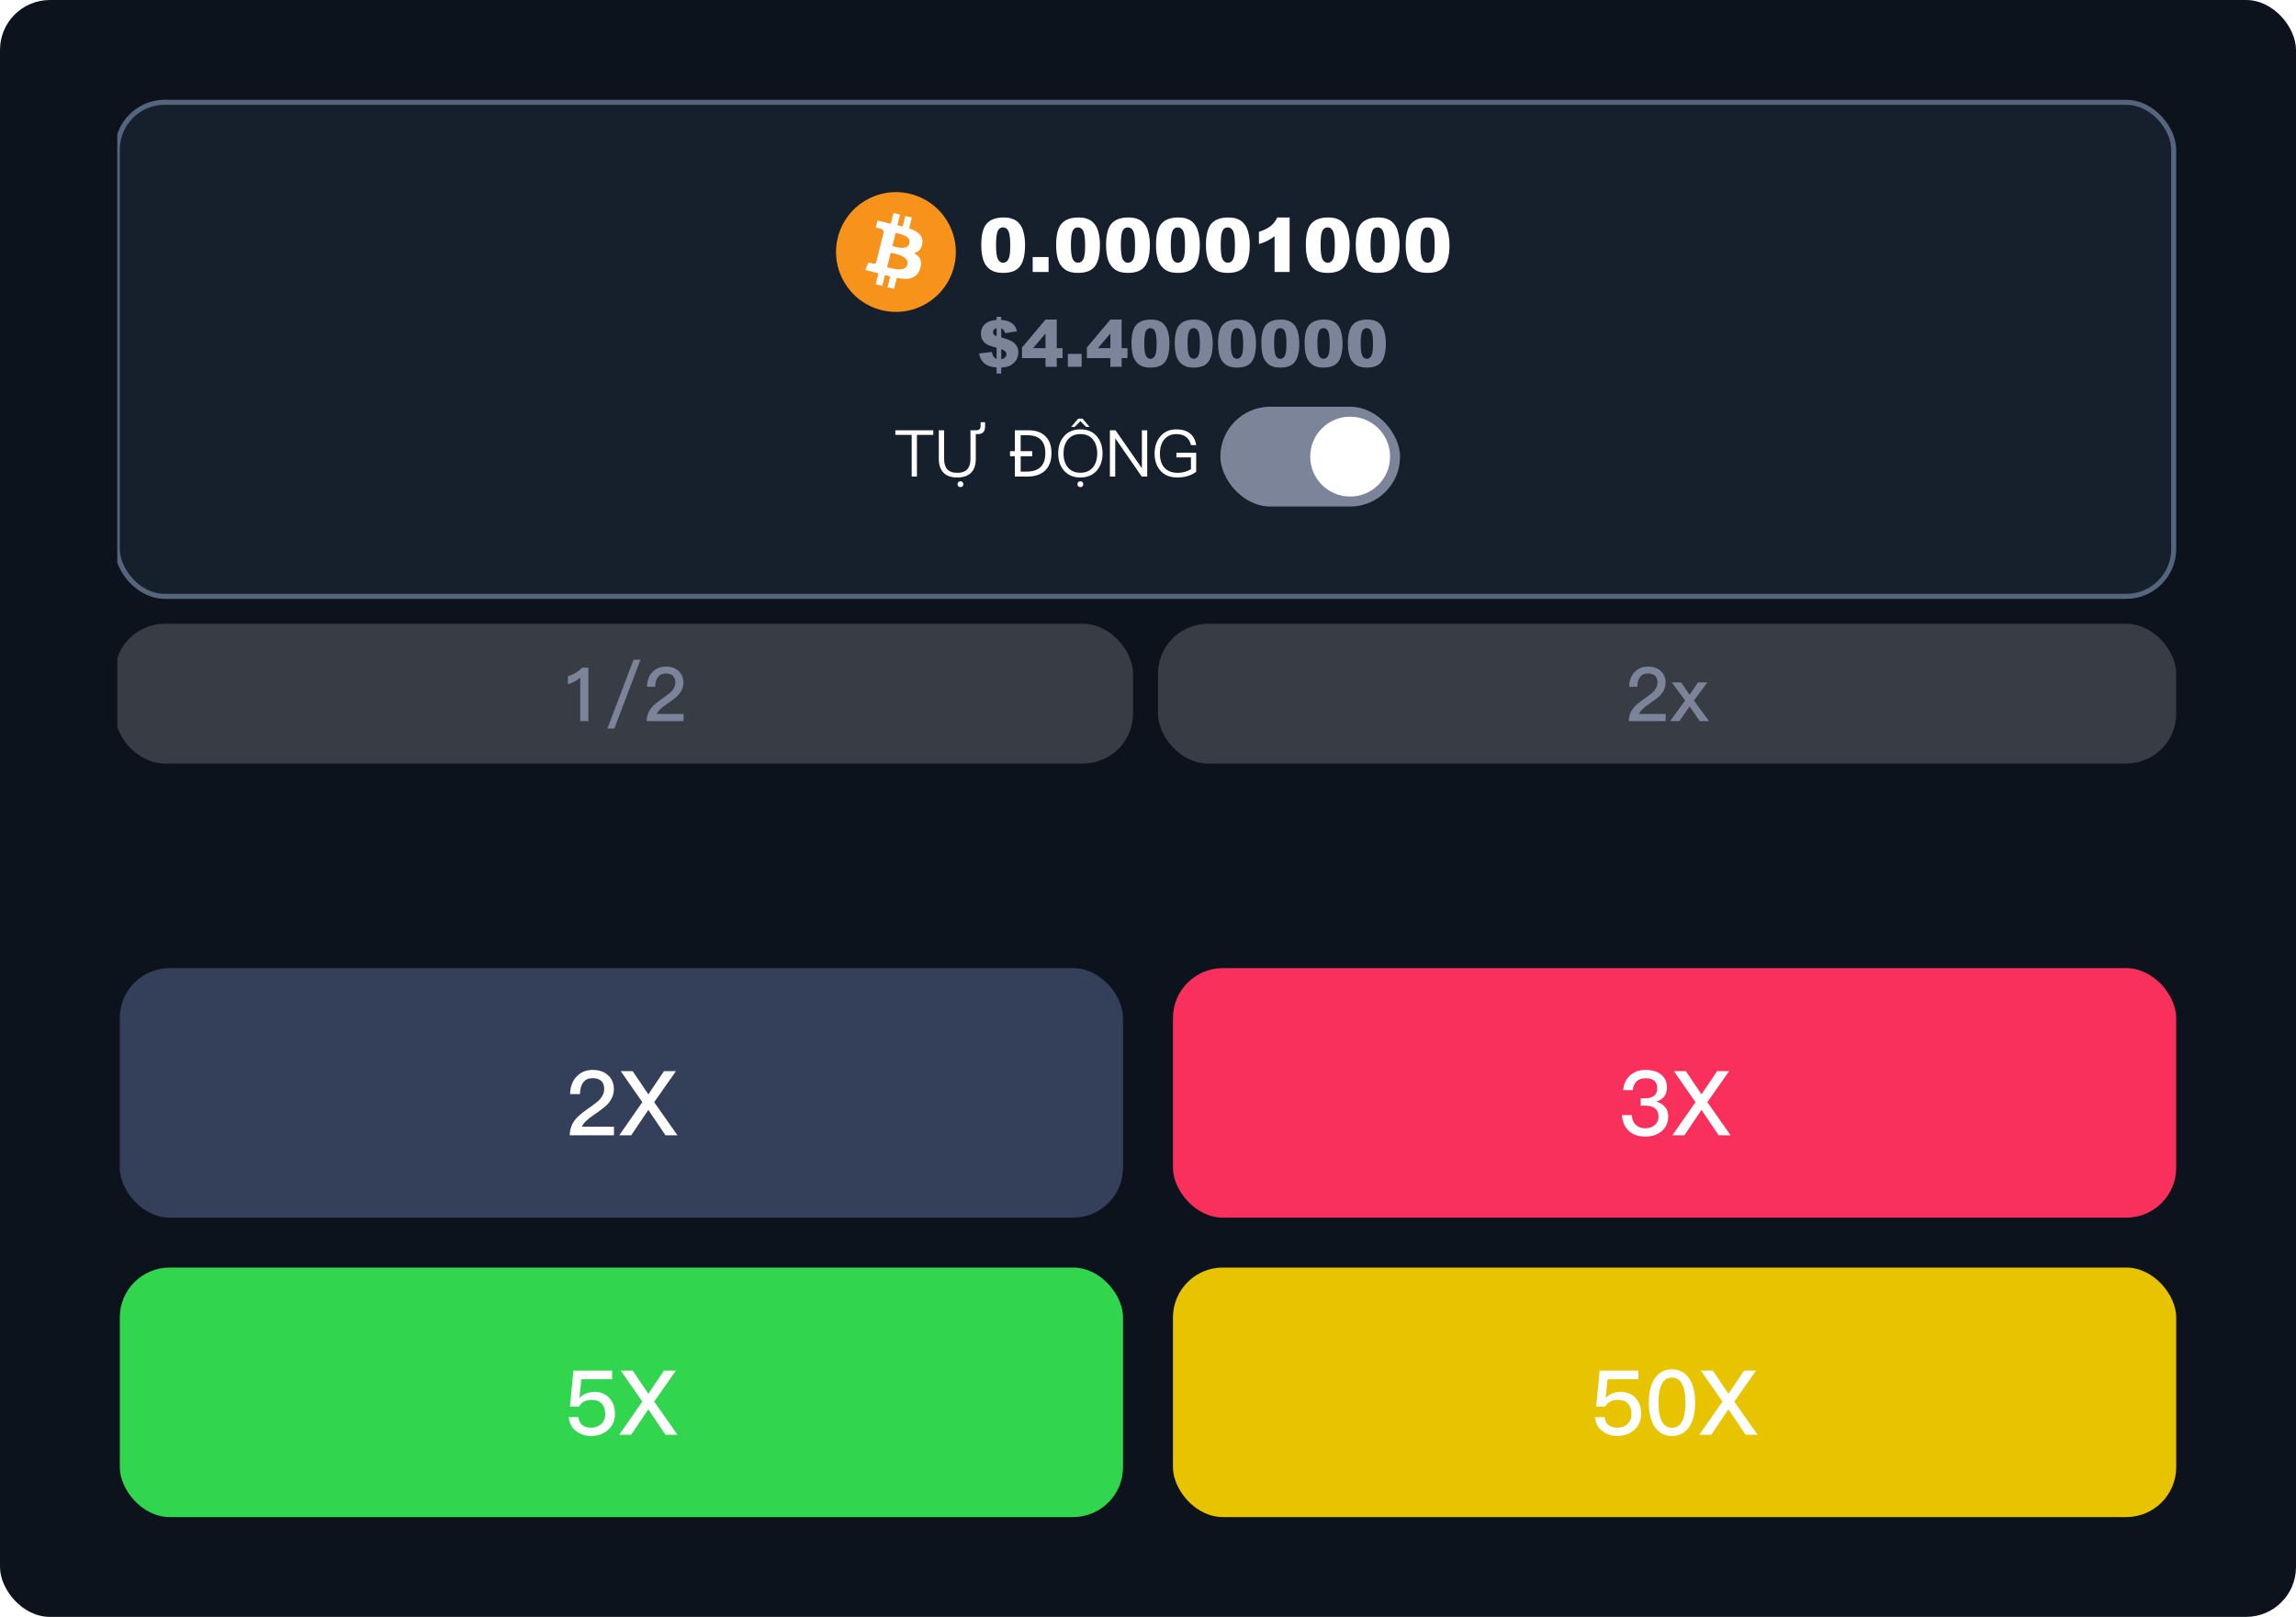 <svg width="460" height="324" viewBox="0 0 460 324" fill="none" xmlns="http://www.w3.org/2000/svg">
<rect width="460" height="324" rx="10" fill="#0D131C"/>
<g clip-path="url(#clip0_2870_22239)">
<rect x="23.5" y="20.5" width="412" height="99" rx="9.5" fill="#161F2C"/>
<g clip-path="url(#clip1_2870_22239)">
<g clip-path="url(#clip2_2870_22239)">
<path d="M191.138 53.403C189.536 59.831 183.024 63.744 176.595 62.141C170.168 60.538 166.256 54.026 167.859 47.598C169.461 41.169 175.973 37.256 182.4 38.859C188.829 40.462 192.741 46.974 191.138 53.403L191.138 53.403H191.138Z" fill="#F7931A"/>
<path d="M184.791 48.789C185.03 47.192 183.814 46.334 182.152 45.761L182.691 43.598L181.374 43.27L180.849 45.376C180.503 45.29 180.147 45.209 179.794 45.128L180.323 43.008L179.007 42.68L178.467 44.842C178.181 44.777 177.899 44.712 177.626 44.645L177.628 44.638L175.812 44.184L175.462 45.591C175.462 45.591 176.439 45.815 176.418 45.828C176.951 45.962 177.048 46.315 177.032 46.594L176.417 49.059C176.454 49.068 176.502 49.081 176.554 49.103C176.51 49.092 176.464 49.08 176.415 49.068L175.554 52.52C175.489 52.682 175.323 52.926 174.951 52.833C174.964 52.852 173.994 52.594 173.994 52.594L173.34 54.102L175.053 54.529C175.372 54.609 175.685 54.693 175.992 54.771L175.447 56.959L176.763 57.287L177.302 55.123C177.662 55.22 178.01 55.31 178.352 55.395L177.814 57.549L179.131 57.877L179.676 55.694C181.921 56.119 183.609 55.947 184.32 53.916C184.893 52.281 184.292 51.338 183.11 50.723C183.971 50.524 184.619 49.959 184.792 48.789L184.791 48.789L184.791 48.789ZM181.782 53.008C181.376 54.643 178.622 53.759 177.73 53.538L178.453 50.639C179.345 50.862 182.208 51.303 181.783 53.008H181.782ZM182.19 48.766C181.818 50.253 179.527 49.497 178.784 49.312L179.439 46.683C180.183 46.868 182.576 47.214 182.19 48.766H182.19Z" fill="white"/>
</g>
<path d="M196.596 49.087C196.596 47.046 196.962 45.618 197.694 44.803C198.432 43.987 199.552 43.58 201.056 43.58C201.779 43.58 202.372 43.67 202.836 43.851C203.3 44.026 203.678 44.258 203.971 44.546C204.264 44.83 204.494 45.13 204.66 45.447C204.831 45.76 204.967 46.126 205.07 46.546C205.27 47.347 205.37 48.182 205.37 49.051C205.37 50.999 205.041 52.425 204.381 53.328C203.722 54.231 202.587 54.683 200.976 54.683C200.072 54.683 199.342 54.539 198.786 54.251C198.229 53.963 197.772 53.541 197.416 52.984C197.157 52.588 196.955 52.049 196.808 51.365C196.667 50.677 196.596 49.917 196.596 49.087ZM199.555 49.095C199.555 50.462 199.674 51.397 199.914 51.9C200.158 52.398 200.509 52.647 200.968 52.647C201.271 52.647 201.532 52.542 201.752 52.332C201.977 52.117 202.14 51.78 202.243 51.321C202.35 50.862 202.404 50.147 202.404 49.175C202.404 47.749 202.282 46.792 202.038 46.304C201.798 45.811 201.437 45.565 200.954 45.565C200.46 45.565 200.104 45.816 199.884 46.319C199.665 46.817 199.555 47.742 199.555 49.095ZM206.894 51.512H210.08V54.5H206.894V51.512ZM211.596 49.087C211.596 47.046 211.962 45.618 212.694 44.803C213.432 43.987 214.552 43.58 216.056 43.58C216.779 43.58 217.372 43.67 217.836 43.851C218.3 44.026 218.678 44.258 218.971 44.546C219.264 44.83 219.494 45.13 219.66 45.447C219.831 45.76 219.967 46.126 220.07 46.546C220.27 47.347 220.37 48.182 220.37 49.051C220.37 50.999 220.041 52.425 219.381 53.328C218.722 54.231 217.587 54.683 215.976 54.683C215.072 54.683 214.342 54.539 213.786 54.251C213.229 53.963 212.772 53.541 212.416 52.984C212.157 52.588 211.955 52.049 211.808 51.365C211.667 50.677 211.596 49.917 211.596 49.087ZM214.555 49.095C214.555 50.462 214.674 51.397 214.914 51.9C215.158 52.398 215.509 52.647 215.968 52.647C216.271 52.647 216.532 52.542 216.752 52.332C216.977 52.117 217.14 51.78 217.243 51.321C217.35 50.862 217.404 50.147 217.404 49.175C217.404 47.749 217.282 46.792 217.038 46.304C216.798 45.811 216.437 45.565 215.954 45.565C215.46 45.565 215.104 45.816 214.884 46.319C214.665 46.817 214.555 47.742 214.555 49.095ZM221.601 49.087C221.601 47.046 221.967 45.618 222.699 44.803C223.437 43.987 224.557 43.58 226.061 43.58C226.784 43.58 227.377 43.67 227.841 43.851C228.305 44.026 228.683 44.258 228.976 44.546C229.269 44.83 229.499 45.13 229.665 45.447C229.835 45.76 229.972 46.126 230.075 46.546C230.275 47.347 230.375 48.182 230.375 49.051C230.375 50.999 230.045 52.425 229.386 53.328C228.727 54.231 227.592 54.683 225.98 54.683C225.077 54.683 224.347 54.539 223.791 54.251C223.234 53.963 222.777 53.541 222.421 52.984C222.162 52.588 221.959 52.049 221.813 51.365C221.671 50.677 221.601 49.917 221.601 49.087ZM224.56 49.095C224.56 50.462 224.679 51.397 224.918 51.9C225.163 52.398 225.514 52.647 225.973 52.647C226.276 52.647 226.537 52.542 226.757 52.332C226.981 52.117 227.145 51.78 227.248 51.321C227.355 50.862 227.409 50.147 227.409 49.175C227.409 47.749 227.287 46.792 227.042 46.304C226.803 45.811 226.442 45.565 225.958 45.565C225.465 45.565 225.109 45.816 224.889 46.319C224.669 46.817 224.56 47.742 224.56 49.095ZM231.605 49.087C231.605 47.046 231.972 45.618 232.704 44.803C233.441 43.987 234.562 43.58 236.066 43.58C236.789 43.58 237.382 43.67 237.846 43.851C238.31 44.026 238.688 44.258 238.981 44.546C239.274 44.83 239.503 45.13 239.669 45.447C239.84 45.76 239.977 46.126 240.08 46.546C240.28 47.347 240.38 48.182 240.38 49.051C240.38 50.999 240.05 52.425 239.391 53.328C238.732 54.231 237.597 54.683 235.985 54.683C235.082 54.683 234.352 54.539 233.795 54.251C233.239 53.963 232.782 53.541 232.426 52.984C232.167 52.588 231.964 52.049 231.818 51.365C231.676 50.677 231.605 49.917 231.605 49.087ZM234.564 49.095C234.564 50.462 234.684 51.397 234.923 51.9C235.167 52.398 235.519 52.647 235.978 52.647C236.281 52.647 236.542 52.542 236.762 52.332C236.986 52.117 237.15 51.78 237.252 51.321C237.36 50.862 237.414 50.147 237.414 49.175C237.414 47.749 237.292 46.792 237.047 46.304C236.808 45.811 236.447 45.565 235.963 45.565C235.47 45.565 235.114 45.816 234.894 46.319C234.674 46.817 234.564 47.742 234.564 49.095ZM241.61 49.087C241.61 47.046 241.977 45.618 242.709 44.803C243.446 43.987 244.567 43.58 246.071 43.58C246.793 43.58 247.387 43.67 247.851 43.851C248.314 44.026 248.693 44.258 248.986 44.546C249.279 44.83 249.508 45.13 249.674 45.447C249.845 45.76 249.982 46.126 250.084 46.546C250.285 47.347 250.385 48.182 250.385 49.051C250.385 50.999 250.055 52.425 249.396 53.328C248.737 54.231 247.602 54.683 245.99 54.683C245.087 54.683 244.357 54.539 243.8 54.251C243.244 53.963 242.787 53.541 242.431 52.984C242.172 52.588 241.969 52.049 241.823 51.365C241.681 50.677 241.61 49.917 241.61 49.087ZM244.569 49.095C244.569 50.462 244.689 51.397 244.928 51.9C245.172 52.398 245.524 52.647 245.983 52.647C246.286 52.647 246.547 52.542 246.767 52.332C246.991 52.117 247.155 51.78 247.257 51.321C247.365 50.862 247.418 50.147 247.418 49.175C247.418 47.749 247.296 46.792 247.052 46.304C246.813 45.811 246.452 45.565 245.968 45.565C245.475 45.565 245.119 45.816 244.899 46.319C244.679 46.817 244.569 47.742 244.569 49.095ZM258.375 43.58V54.5H255.358V47.344C254.87 47.715 254.396 48.016 253.937 48.245C253.483 48.475 252.912 48.694 252.223 48.904V46.458C253.239 46.131 254.027 45.738 254.589 45.279C255.15 44.82 255.59 44.253 255.907 43.58H258.375ZM261.62 49.087C261.62 47.046 261.986 45.618 262.719 44.803C263.456 43.987 264.577 43.58 266.081 43.58C266.803 43.58 267.396 43.67 267.86 43.851C268.324 44.026 268.703 44.258 268.996 44.546C269.289 44.83 269.518 45.13 269.684 45.447C269.855 45.76 269.992 46.126 270.094 46.546C270.294 47.347 270.395 48.182 270.395 49.051C270.395 50.999 270.065 52.425 269.406 53.328C268.747 54.231 267.611 54.683 266 54.683C265.097 54.683 264.367 54.539 263.81 54.251C263.253 53.963 262.797 53.541 262.44 52.984C262.182 52.588 261.979 52.049 261.833 51.365C261.691 50.677 261.62 49.917 261.62 49.087ZM264.579 49.095C264.579 50.462 264.699 51.397 264.938 51.9C265.182 52.398 265.534 52.647 265.993 52.647C266.295 52.647 266.557 52.542 266.776 52.332C267.001 52.117 267.165 51.78 267.267 51.321C267.375 50.862 267.428 50.147 267.428 49.175C267.428 47.749 267.306 46.792 267.062 46.304C266.823 45.811 266.461 45.565 265.978 45.565C265.485 45.565 265.128 45.816 264.909 46.319C264.689 46.817 264.579 47.742 264.579 49.095ZM271.625 49.087C271.625 47.046 271.991 45.618 272.724 44.803C273.461 43.987 274.582 43.58 276.085 43.58C276.808 43.58 277.401 43.67 277.865 43.851C278.329 44.026 278.708 44.258 279 44.546C279.293 44.83 279.523 45.13 279.689 45.447C279.86 45.76 279.997 46.126 280.099 46.546C280.299 47.347 280.399 48.182 280.399 49.051C280.399 50.999 280.07 52.425 279.411 53.328C278.751 54.231 277.616 54.683 276.005 54.683C275.102 54.683 274.372 54.539 273.815 54.251C273.258 53.963 272.802 53.541 272.445 52.984C272.187 52.588 271.984 52.049 271.837 51.365C271.696 50.677 271.625 49.917 271.625 49.087ZM274.584 49.095C274.584 50.462 274.704 51.397 274.943 51.9C275.187 52.398 275.539 52.647 275.998 52.647C276.3 52.647 276.562 52.542 276.781 52.332C277.006 52.117 277.169 51.78 277.272 51.321C277.379 50.862 277.433 50.147 277.433 49.175C277.433 47.749 277.311 46.792 277.067 46.304C276.828 45.811 276.466 45.565 275.983 45.565C275.49 45.565 275.133 45.816 274.914 46.319C274.694 46.817 274.584 47.742 274.584 49.095ZM281.63 49.087C281.63 47.046 281.996 45.618 282.729 44.803C283.466 43.987 284.586 43.58 286.09 43.58C286.813 43.58 287.406 43.67 287.87 43.851C288.334 44.026 288.712 44.258 289.005 44.546C289.298 44.83 289.528 45.13 289.694 45.447C289.865 45.76 290.001 46.126 290.104 46.546C290.304 47.347 290.404 48.182 290.404 49.051C290.404 50.999 290.075 52.425 289.416 53.328C288.756 54.231 287.621 54.683 286.01 54.683C285.106 54.683 284.376 54.539 283.82 54.251C283.263 53.963 282.807 53.541 282.45 52.984C282.191 52.588 281.989 52.049 281.842 51.365C281.701 50.677 281.63 49.917 281.63 49.087ZM284.589 49.095C284.589 50.462 284.708 51.397 284.948 51.9C285.192 52.398 285.543 52.647 286.002 52.647C286.305 52.647 286.566 52.542 286.786 52.332C287.011 52.117 287.174 51.78 287.277 51.321C287.384 50.862 287.438 50.147 287.438 49.175C287.438 47.749 287.316 46.792 287.072 46.304C286.833 45.811 286.471 45.565 285.988 45.565C285.495 45.565 285.138 45.816 284.918 46.319C284.699 46.817 284.589 47.742 284.589 49.095Z" fill="white"/>
<path d="M203.751 66.384L201.39 66.759C201.271 66.458 201.163 66.251 201.066 66.137C200.973 66.018 200.816 65.9 200.596 65.781V67.616C201.883 67.959 202.742 68.32 203.173 68.701C203.745 69.213 204.03 69.863 204.03 70.65C204.03 71.111 203.927 71.534 203.719 71.919C203.516 72.305 203.254 72.626 202.932 72.884C202.615 73.142 202.276 73.331 201.917 73.449C201.557 73.564 201.117 73.631 200.596 73.652V74.852H199.669V73.652C199.047 73.597 198.542 73.498 198.152 73.354C197.767 73.206 197.433 73.003 197.149 72.745C196.87 72.487 196.654 72.209 196.502 71.913C196.35 71.613 196.235 71.251 196.159 70.828L198.724 70.529C198.8 70.948 198.901 71.251 199.028 71.437C199.16 71.623 199.373 71.788 199.669 71.932V69.691C198.815 69.454 198.207 69.249 197.848 69.076C197.492 68.902 197.183 68.625 196.921 68.244C196.659 67.859 196.527 67.391 196.527 66.841C196.527 66.088 196.79 65.46 197.314 64.956C197.843 64.448 198.628 64.167 199.669 64.112V63.483H200.596V64.112C201.544 64.171 202.268 64.395 202.767 64.785C203.271 65.174 203.599 65.707 203.751 66.384ZM199.669 65.749C199.399 65.838 199.21 65.948 199.104 66.08C198.999 66.211 198.946 66.365 198.946 66.543C198.946 66.729 198.999 66.892 199.104 67.032C199.215 67.167 199.403 67.281 199.669 67.374V65.749ZM200.596 71.996C200.956 71.915 201.218 71.784 201.383 71.602C201.553 71.416 201.637 71.209 201.637 70.98C201.637 70.781 201.565 70.599 201.421 70.434C201.282 70.265 201.007 70.108 200.596 69.964V71.996ZM209.464 71.761H204.754V69.634L209.464 64.036H211.717V69.755H212.885V71.761H211.717V73.5H209.464V71.761ZM209.464 69.755V66.829L206.976 69.755H209.464ZM213.945 70.91H216.707V73.5H213.945V70.91ZM222.464 71.761H217.754V69.634L222.464 64.036H224.717V69.755H225.885V71.761H224.717V73.5H222.464V71.761ZM222.464 69.755V66.829L219.976 69.755H222.464ZM226.691 68.809C226.691 67.04 227.009 65.802 227.644 65.096C228.283 64.389 229.254 64.036 230.557 64.036C231.183 64.036 231.698 64.114 232.1 64.27C232.502 64.423 232.83 64.624 233.083 64.874C233.337 65.119 233.536 65.379 233.68 65.654C233.828 65.925 233.947 66.243 234.036 66.606C234.209 67.3 234.296 68.024 234.296 68.777C234.296 70.466 234.01 71.701 233.439 72.484C232.868 73.267 231.884 73.659 230.487 73.659C229.704 73.659 229.072 73.534 228.589 73.284C228.107 73.034 227.711 72.668 227.402 72.186C227.178 71.843 227.002 71.376 226.875 70.783C226.753 70.186 226.691 69.528 226.691 68.809ZM229.256 68.815C229.256 70 229.36 70.811 229.567 71.247C229.778 71.678 230.083 71.894 230.481 71.894C230.743 71.894 230.97 71.803 231.16 71.621C231.355 71.435 231.497 71.143 231.585 70.745C231.679 70.347 231.725 69.727 231.725 68.885C231.725 67.65 231.619 66.82 231.408 66.397C231.2 65.97 230.887 65.756 230.468 65.756C230.041 65.756 229.732 65.974 229.542 66.41C229.351 66.841 229.256 67.643 229.256 68.815ZM235.362 68.809C235.362 67.04 235.68 65.802 236.314 65.096C236.953 64.389 237.925 64.036 239.228 64.036C239.854 64.036 240.368 64.114 240.771 64.27C241.173 64.423 241.5 64.624 241.754 64.874C242.008 65.119 242.207 65.379 242.351 65.654C242.499 65.925 242.618 66.243 242.707 66.606C242.88 67.3 242.967 68.024 242.967 68.777C242.967 70.466 242.681 71.701 242.11 72.484C241.539 73.267 240.555 73.659 239.158 73.659C238.375 73.659 237.743 73.534 237.26 73.284C236.778 73.034 236.382 72.668 236.073 72.186C235.849 71.843 235.673 71.376 235.546 70.783C235.424 70.186 235.362 69.528 235.362 68.809ZM237.927 68.815C237.927 70 238.03 70.811 238.238 71.247C238.449 71.678 238.754 71.894 239.152 71.894C239.414 71.894 239.641 71.803 239.831 71.621C240.026 71.435 240.167 71.143 240.256 70.745C240.349 70.347 240.396 69.727 240.396 68.885C240.396 67.65 240.29 66.82 240.079 66.397C239.871 65.97 239.558 65.756 239.139 65.756C238.712 65.756 238.403 65.974 238.212 66.41C238.022 66.841 237.927 67.643 237.927 68.815ZM244.033 68.809C244.033 67.04 244.351 65.802 244.985 65.096C245.624 64.389 246.596 64.036 247.899 64.036C248.525 64.036 249.039 64.114 249.441 64.27C249.843 64.423 250.171 64.624 250.425 64.874C250.679 65.119 250.878 65.379 251.022 65.654C251.17 65.925 251.289 66.243 251.377 66.606C251.551 67.3 251.638 68.024 251.638 68.777C251.638 70.466 251.352 71.701 250.781 72.484C250.209 73.267 249.226 73.659 247.829 73.659C247.046 73.659 246.414 73.534 245.931 73.284C245.449 73.034 245.053 72.668 244.744 72.186C244.52 71.843 244.344 71.376 244.217 70.783C244.095 70.186 244.033 69.528 244.033 68.809ZM246.598 68.815C246.598 70 246.701 70.811 246.909 71.247C247.12 71.678 247.425 71.894 247.823 71.894C248.085 71.894 248.312 71.803 248.502 71.621C248.697 71.435 248.838 71.143 248.927 70.745C249.02 70.347 249.067 69.727 249.067 68.885C249.067 67.65 248.961 66.82 248.75 66.397C248.542 65.97 248.229 65.756 247.81 65.756C247.383 65.756 247.074 65.974 246.883 66.41C246.693 66.841 246.598 67.643 246.598 68.815ZM252.704 68.809C252.704 67.04 253.021 65.802 253.656 65.096C254.295 64.389 255.266 64.036 256.57 64.036C257.196 64.036 257.71 64.114 258.112 64.27C258.514 64.423 258.842 64.624 259.096 64.874C259.35 65.119 259.549 65.379 259.693 65.654C259.841 65.925 259.959 66.243 260.048 66.606C260.222 67.3 260.309 68.024 260.309 68.777C260.309 70.466 260.023 71.701 259.452 72.484C258.88 73.267 257.896 73.659 256.5 73.659C255.717 73.659 255.084 73.534 254.602 73.284C254.12 73.034 253.724 72.668 253.415 72.186C253.191 71.843 253.015 71.376 252.888 70.783C252.765 70.186 252.704 69.528 252.704 68.809ZM255.269 68.815C255.269 70 255.372 70.811 255.58 71.247C255.791 71.678 256.096 71.894 256.494 71.894C256.756 71.894 256.982 71.803 257.173 71.621C257.368 71.435 257.509 71.143 257.598 70.745C257.691 70.347 257.738 69.727 257.738 68.885C257.738 67.65 257.632 66.82 257.42 66.397C257.213 65.97 256.9 65.756 256.481 65.756C256.054 65.756 255.745 65.974 255.554 66.41C255.364 66.841 255.269 67.643 255.269 68.815ZM261.375 68.809C261.375 67.04 261.692 65.802 262.327 65.096C262.966 64.389 263.937 64.036 265.241 64.036C265.867 64.036 266.381 64.114 266.783 64.27C267.185 64.423 267.513 64.624 267.767 64.874C268.021 65.119 268.22 65.379 268.364 65.654C268.512 65.925 268.63 66.243 268.719 66.606C268.893 67.3 268.979 68.024 268.979 68.777C268.979 70.466 268.694 71.701 268.123 72.484C267.551 73.267 266.567 73.659 265.171 73.659C264.388 73.659 263.755 73.534 263.273 73.284C262.791 73.034 262.395 72.668 262.086 72.186C261.862 71.843 261.686 71.376 261.559 70.783C261.436 70.186 261.375 69.528 261.375 68.809ZM263.939 68.815C263.939 70 264.043 70.811 264.25 71.247C264.462 71.678 264.767 71.894 265.165 71.894C265.427 71.894 265.653 71.803 265.844 71.621C266.038 71.435 266.18 71.143 266.269 70.745C266.362 70.347 266.409 69.727 266.409 68.885C266.409 67.65 266.303 66.82 266.091 66.397C265.884 65.97 265.571 65.756 265.152 65.756C264.724 65.756 264.416 65.974 264.225 66.41C264.035 66.841 263.939 67.643 263.939 68.815ZM270.046 68.809C270.046 67.04 270.363 65.802 270.998 65.096C271.637 64.389 272.608 64.036 273.912 64.036C274.538 64.036 275.052 64.114 275.454 64.27C275.856 64.423 276.184 64.624 276.438 64.874C276.692 65.119 276.891 65.379 277.035 65.654C277.183 65.925 277.301 66.243 277.39 66.606C277.564 67.3 277.65 68.024 277.65 68.777C277.65 70.466 277.365 71.701 276.793 72.484C276.222 73.267 275.238 73.659 273.842 73.659C273.059 73.659 272.426 73.534 271.944 73.284C271.461 73.034 271.066 72.668 270.757 72.186C270.533 71.843 270.357 71.376 270.23 70.783C270.107 70.186 270.046 69.528 270.046 68.809ZM272.61 68.815C272.61 70 272.714 70.811 272.921 71.247C273.133 71.678 273.438 71.894 273.835 71.894C274.098 71.894 274.324 71.803 274.515 71.621C274.709 71.435 274.851 71.143 274.94 70.745C275.033 70.347 275.08 69.727 275.08 68.885C275.08 67.65 274.974 66.82 274.762 66.397C274.555 65.97 274.242 65.756 273.823 65.756C273.395 65.756 273.086 65.974 272.896 66.41C272.706 66.841 272.61 67.643 272.61 68.815Z" fill="#7C8499"/>
</g>
<path d="M179.377 86.218V87.141H182.653V95.5H183.706V87.141H186.982V86.218H179.377ZM196.461 84.606V85.386C196.461 85.932 196.175 86.218 195.616 86.218H194.433V91.951C194.433 92.861 194.225 93.55 193.822 94.018C193.38 94.499 192.704 94.746 191.794 94.746C190.871 94.746 190.195 94.499 189.766 94.018C189.35 93.55 189.155 92.861 189.155 91.951V86.218H188.089V91.938C188.089 93.147 188.401 94.07 189.025 94.72C189.649 95.357 190.572 95.682 191.794 95.682C193.016 95.682 193.939 95.357 194.576 94.707C195.187 94.07 195.499 93.147 195.499 91.938V86.985H195.928C196.877 86.985 197.358 86.478 197.358 85.464V84.606H196.461ZM192.423 96.436C192.241 96.436 192.111 96.488 192.007 96.605C191.89 96.709 191.838 96.852 191.838 97.034C191.838 97.19 191.89 97.333 192.007 97.45C192.111 97.554 192.241 97.606 192.423 97.606C192.592 97.606 192.735 97.554 192.852 97.45C192.956 97.333 193.008 97.19 193.008 97.034C193.008 96.852 192.956 96.709 192.852 96.605C192.735 96.488 192.592 96.436 192.423 96.436ZM206.091 86.218C207.018 86.218 207.824 86.391 208.509 86.738C209.193 87.085 209.722 87.596 210.095 88.272C210.476 88.939 210.667 89.771 210.667 90.768C210.667 91.808 210.472 92.679 210.082 93.381C209.7 94.083 209.146 94.612 208.418 94.967C207.698 95.322 206.827 95.5 205.805 95.5H203.322V91.418H202.36V90.404H203.322V86.218H206.091ZM205.922 87.219H204.492V90.404H206.806V91.418H204.492V94.499H205.662C206.927 94.499 207.872 94.191 208.496 93.576C209.12 92.952 209.432 92.029 209.432 90.807C209.432 89.984 209.293 89.308 209.016 88.779C208.738 88.25 208.34 87.86 207.82 87.609C207.3 87.349 206.667 87.219 205.922 87.219ZM216.016 83.891L214.612 85.542H215.314L216.458 84.385L217.589 85.542H218.291L216.887 83.891H216.016ZM216.458 86.036C215.054 86.036 213.962 86.504 213.156 87.44C212.389 88.324 212.012 89.468 212.012 90.872C212.012 92.263 212.389 93.407 213.156 94.291C213.962 95.214 215.054 95.682 216.445 95.682C217.836 95.682 218.941 95.214 219.747 94.291C220.501 93.407 220.891 92.276 220.891 90.872C220.891 89.455 220.501 88.311 219.747 87.427C218.941 86.491 217.836 86.036 216.458 86.036ZM216.458 86.985C217.524 86.985 218.356 87.336 218.954 88.051C219.526 88.753 219.825 89.689 219.825 90.872C219.825 92.042 219.526 92.965 218.954 93.667C218.356 94.369 217.511 94.733 216.445 94.733C215.379 94.733 214.534 94.369 213.936 93.641C213.364 92.939 213.078 92.016 213.078 90.872C213.078 89.715 213.364 88.792 213.936 88.09C214.547 87.349 215.392 86.985 216.458 86.985ZM216.442 96.436C216.26 96.436 216.13 96.488 216.026 96.605C215.909 96.709 215.857 96.852 215.857 97.034C215.857 97.19 215.909 97.333 216.026 97.45C216.13 97.554 216.26 97.606 216.442 97.606C216.611 97.606 216.754 97.554 216.871 97.45C216.975 97.333 217.027 97.19 217.027 97.034C217.027 96.852 216.975 96.709 216.871 96.605C216.754 96.488 216.611 96.436 216.442 96.436ZM222.368 86.218V95.5H223.434V87.869H223.473L228.751 95.5H229.843V86.218H228.777V93.771H228.738L223.486 86.218H222.368ZM235.676 86.036C234.311 86.036 233.232 86.517 232.439 87.492C231.685 88.389 231.321 89.52 231.321 90.898C231.321 92.276 231.698 93.407 232.452 94.278C233.258 95.214 234.402 95.682 235.871 95.682C236.638 95.682 237.353 95.578 238.029 95.37C238.666 95.162 239.212 94.889 239.654 94.525V90.729H235.689V91.652H238.601V94.018C238.276 94.226 237.886 94.408 237.431 94.538C236.963 94.668 236.482 94.746 235.975 94.746C234.766 94.746 233.856 94.382 233.245 93.667C232.673 92.991 232.387 92.068 232.387 90.898C232.387 89.702 232.673 88.753 233.271 88.051C233.869 87.336 234.662 86.985 235.676 86.985C236.495 86.985 237.158 87.18 237.665 87.583C238.146 87.96 238.458 88.493 238.601 89.195H239.667C239.498 88.181 239.095 87.414 238.445 86.881C237.756 86.309 236.833 86.036 235.676 86.036Z" fill="white"/>
<rect x="244.5" y="81.5" width="36" height="20" rx="10" fill="#7C8499"/>
<circle cx="270.5" cy="91.5" r="8" fill="white"/>
<rect x="23.5" y="20.5" width="412" height="99" rx="9.5" stroke="#55657E"/>
<rect x="23" y="125" width="204" height="28" rx="10" fill="#383C45"/>
<path d="M117.881 133.79V144.5H116.246V135.755C115.586 136.375 114.766 136.825 113.786 137.105V135.485C114.266 135.365 114.776 135.155 115.316 134.855C115.856 134.515 116.296 134.16 116.636 133.79H117.881ZM128.315 132.2L123.08 146H121.685L126.935 132.2H128.315ZM133.415 133.58C134.455 133.58 135.3 133.875 135.95 134.465C136.6 135.065 136.925 135.835 136.925 136.775C136.925 137.685 136.575 138.53 135.875 139.31C135.455 139.74 134.715 140.315 133.655 141.035C132.505 141.795 131.815 142.47 131.585 143.06H136.94V144.5H129.56C129.56 143.43 129.915 142.495 130.625 141.695C130.995 141.255 131.8 140.605 133.04 139.745C133.77 139.225 134.28 138.815 134.57 138.515C135.06 137.965 135.305 137.38 135.305 136.76C135.305 136.16 135.14 135.71 134.81 135.41C134.48 135.11 133.995 134.96 133.355 134.96C132.675 134.96 132.165 135.19 131.825 135.65C131.475 136.09 131.285 136.745 131.255 137.615H129.62C129.64 136.415 129.985 135.455 130.655 134.735C131.335 133.965 132.255 133.58 133.415 133.58Z" fill="#7C8499"/>
<rect x="232" y="125" width="204" height="28" rx="10" fill="#383C45"/>
<path d="M330.191 133.58C331.231 133.58 332.076 133.875 332.726 134.465C333.376 135.065 333.701 135.835 333.701 136.775C333.701 137.685 333.351 138.53 332.651 139.31C332.231 139.74 331.491 140.315 330.431 141.035C329.281 141.795 328.591 142.47 328.361 143.06H333.716V144.5H326.336C326.336 143.43 326.691 142.495 327.401 141.695C327.771 141.255 328.576 140.605 329.816 139.745C330.546 139.225 331.056 138.815 331.346 138.515C331.836 137.965 332.081 137.38 332.081 136.76C332.081 136.16 331.916 135.71 331.586 135.41C331.256 135.11 330.771 134.96 330.131 134.96C329.451 134.96 328.941 135.19 328.601 135.65C328.251 136.09 328.061 136.745 328.031 137.615H326.396C326.416 136.415 326.761 135.455 327.431 134.735C328.111 133.965 329.031 133.58 330.191 133.58ZM336.8 136.745L338.51 139.205L340.205 136.745H342.065L339.38 140.375L342.395 144.5H340.535L338.51 141.545L336.47 144.5H334.595L337.625 140.375L334.94 136.745H336.8Z" fill="#7C8499"/>
<rect x="24" y="194" width="201" height="50" rx="10" fill="#343F5A"/>
<g filter="url(#filter0_d_2870_22239)">
<path d="M118.778 212.396C120.026 212.396 121.04 212.75 121.82 213.458C122.6 214.178 122.99 215.102 122.99 216.23C122.99 217.322 122.57 218.336 121.73 219.272C121.226 219.788 120.338 220.478 119.066 221.342C117.686 222.254 116.858 223.064 116.582 223.772H123.008V225.5H114.152C114.152 224.216 114.578 223.094 115.43 222.134C115.874 221.606 116.84 220.826 118.328 219.794C119.204 219.17 119.816 218.678 120.164 218.318C120.752 217.658 121.046 216.956 121.046 216.212C121.046 215.492 120.848 214.952 120.452 214.592C120.056 214.232 119.474 214.052 118.706 214.052C117.89 214.052 117.278 214.328 116.87 214.88C116.45 215.408 116.222 216.194 116.186 217.238H114.224C114.248 215.798 114.662 214.646 115.466 213.782C116.282 212.858 117.386 212.396 118.778 212.396ZM126.763 212.648L129.895 217.292L133.027 212.648H135.421L131.065 218.858L135.727 225.5H133.333L129.895 220.406L126.457 225.5H124.063L128.689 218.858L124.369 212.648H126.763Z" fill="white"/>
</g>
<rect x="235" y="194" width="201" height="50" rx="10" fill="#FA305C"/>
<g filter="url(#filter1_d_2870_22239)">
<path d="M329.706 212.396C331.002 212.396 332.04 212.708 332.82 213.332C333.588 213.968 333.972 214.832 333.972 215.924C333.972 217.34 333.264 218.282 331.848 218.75C332.592 218.978 333.168 219.332 333.576 219.812C334.008 220.292 334.224 220.916 334.224 221.684C334.224 222.872 333.816 223.844 333 224.6C332.124 225.368 331.002 225.752 329.634 225.752C328.326 225.752 327.27 225.416 326.466 224.744C325.566 223.988 325.062 222.89 324.954 221.45H326.934C326.97 222.326 327.252 222.992 327.78 223.448C328.248 223.88 328.86 224.096 329.616 224.096C330.432 224.096 331.098 223.856 331.614 223.376C332.058 222.932 332.28 222.398 332.28 221.774C332.28 221.018 332.046 220.46 331.578 220.1C331.146 219.74 330.504 219.56 329.652 219.56H328.716V218.084H329.634C330.414 218.084 331.008 217.91 331.416 217.562C331.824 217.214 332.028 216.716 332.028 216.068C332.028 215.432 331.842 214.94 331.47 214.592C331.086 214.244 330.504 214.07 329.724 214.07C328.944 214.07 328.338 214.268 327.906 214.664C327.462 215.072 327.204 215.666 327.132 216.446H325.206C325.314 215.174 325.788 214.178 326.628 213.458C327.408 212.75 328.434 212.396 329.706 212.396ZM337.763 212.648L340.895 217.292L344.027 212.648H346.421L342.065 218.858L346.727 225.5H344.333L340.895 220.406L337.457 225.5H335.063L339.689 218.858L335.369 212.648H337.763Z" fill="white"/>
</g>
<rect x="24" y="254" width="201" height="50" rx="10" fill="#32D54E"/>
<g filter="url(#filter2_d_2870_22239)">
<path d="M122.63 272.648V274.376H116.474L116.096 278.084H116.15C116.546 277.676 117.002 277.382 117.518 277.202C117.974 277.01 118.502 276.914 119.102 276.914C120.314 276.914 121.298 277.31 122.054 278.102C122.822 278.906 123.206 279.992 123.206 281.36C123.206 282.68 122.714 283.766 121.73 284.618C120.818 285.374 119.72 285.752 118.436 285.752C117.296 285.752 116.306 285.434 115.466 284.798C114.554 284.114 114.05 283.172 113.954 281.972H115.88C115.952 282.704 116.234 283.25 116.726 283.61C117.158 283.934 117.734 284.096 118.454 284.096C119.234 284.096 119.9 283.85 120.452 283.358C120.992 282.854 121.262 282.194 121.262 281.378C121.262 280.478 121.028 279.776 120.56 279.272C120.092 278.768 119.432 278.516 118.58 278.516C117.992 278.516 117.494 278.618 117.086 278.822C116.63 279.026 116.276 279.368 116.024 279.848H114.188L114.89 272.648H122.63ZM126.763 272.648L129.895 277.292L133.027 272.648H135.421L131.065 278.858L135.727 285.5H133.333L129.895 280.406L126.457 285.5H124.063L128.689 278.858L124.369 272.648H126.763Z" fill="white"/>
</g>
<rect x="235" y="254" width="201" height="50" rx="10" fill="#E7C300"/>
<g filter="url(#filter3_d_2870_22239)">
<path d="M328.233 272.648V274.376H322.077L321.699 278.084H321.753C322.149 277.676 322.605 277.382 323.121 277.202C323.577 277.01 324.105 276.914 324.705 276.914C325.917 276.914 326.901 277.31 327.657 278.102C328.425 278.906 328.809 279.992 328.809 281.36C328.809 282.68 328.317 283.766 327.333 284.618C326.421 285.374 325.323 285.752 324.039 285.752C322.899 285.752 321.909 285.434 321.069 284.798C320.157 284.114 319.653 283.172 319.557 281.972H321.483C321.555 282.704 321.837 283.25 322.329 283.61C322.761 283.934 323.337 284.096 324.057 284.096C324.837 284.096 325.503 283.85 326.055 283.358C326.595 282.854 326.865 282.194 326.865 281.378C326.865 280.478 326.631 279.776 326.163 279.272C325.695 278.768 325.035 278.516 324.183 278.516C323.595 278.516 323.097 278.618 322.689 278.822C322.233 279.026 321.879 279.368 321.627 279.848H319.791L320.493 272.648H328.233ZM334.976 272.396C336.488 272.396 337.658 273.032 338.486 274.304C339.242 275.492 339.62 277.082 339.62 279.074C339.62 281.066 339.242 282.656 338.486 283.844C337.646 285.116 336.476 285.752 334.976 285.752C333.476 285.752 332.306 285.116 331.466 283.844C330.71 282.656 330.332 281.066 330.332 279.074C330.332 277.058 330.71 275.468 331.466 274.304C332.294 273.032 333.464 272.396 334.976 272.396ZM334.976 274.052C333.92 274.052 333.176 274.634 332.744 275.798C332.432 276.566 332.276 277.658 332.276 279.074C332.276 280.478 332.432 281.57 332.744 282.35C333.176 283.514 333.92 284.096 334.976 284.096C336.032 284.096 336.776 283.514 337.208 282.35C337.52 281.522 337.676 280.43 337.676 279.074C337.676 277.694 337.52 276.602 337.208 275.798C336.776 274.634 336.032 274.052 334.976 274.052ZM343.159 272.648L346.291 277.292L349.423 272.648H351.817L347.461 278.858L352.123 285.5H349.729L346.291 280.406L342.853 285.5H340.459L345.085 278.858L340.765 272.648H343.159Z" fill="white"/>
</g>
</g>
<defs>
<filter id="filter0_d_2870_22239" x="110.152" y="210.395" width="29.574" height="21.105" filterUnits="userSpaceOnUse" color-interpolation-filters="sRGB">
<feFlood flood-opacity="0" result="BackgroundImageFix"/>
<feColorMatrix in="SourceAlpha" type="matrix" values="0 0 0 0 0 0 0 0 0 0 0 0 0 0 0 0 0 0 127 0" result="hardAlpha"/>
<feOffset dy="2"/>
<feGaussianBlur stdDeviation="2"/>
<feComposite in2="hardAlpha" operator="out"/>
<feColorMatrix type="matrix" values="0 0 0 0 0 0 0 0 0 0 0 0 0 0 0 0 0 0 0.3 0"/>
<feBlend mode="normal" in2="BackgroundImageFix" result="effect1_dropShadow_2870_22239"/>
<feBlend mode="normal" in="SourceGraphic" in2="effect1_dropShadow_2870_22239" result="shape"/>
</filter>
<filter id="filter1_d_2870_22239" x="320.953" y="210.395" width="29.773" height="21.359" filterUnits="userSpaceOnUse" color-interpolation-filters="sRGB">
<feFlood flood-opacity="0" result="BackgroundImageFix"/>
<feColorMatrix in="SourceAlpha" type="matrix" values="0 0 0 0 0 0 0 0 0 0 0 0 0 0 0 0 0 0 127 0" result="hardAlpha"/>
<feOffset dy="2"/>
<feGaussianBlur stdDeviation="2"/>
<feComposite in2="hardAlpha" operator="out"/>
<feColorMatrix type="matrix" values="0 0 0 0 0 0 0 0 0 0 0 0 0 0 0 0 0 0 0.3 0"/>
<feBlend mode="normal" in2="BackgroundImageFix" result="effect1_dropShadow_2870_22239"/>
<feBlend mode="normal" in="SourceGraphic" in2="effect1_dropShadow_2870_22239" result="shape"/>
</filter>
<filter id="filter2_d_2870_22239" x="109.953" y="270.648" width="29.773" height="21.105" filterUnits="userSpaceOnUse" color-interpolation-filters="sRGB">
<feFlood flood-opacity="0" result="BackgroundImageFix"/>
<feColorMatrix in="SourceAlpha" type="matrix" values="0 0 0 0 0 0 0 0 0 0 0 0 0 0 0 0 0 0 127 0" result="hardAlpha"/>
<feOffset dy="2"/>
<feGaussianBlur stdDeviation="2"/>
<feComposite in2="hardAlpha" operator="out"/>
<feColorMatrix type="matrix" values="0 0 0 0 0 0 0 0 0 0 0 0 0 0 0 0 0 0 0.3 0"/>
<feBlend mode="normal" in2="BackgroundImageFix" result="effect1_dropShadow_2870_22239"/>
<feBlend mode="normal" in="SourceGraphic" in2="effect1_dropShadow_2870_22239" result="shape"/>
</filter>
<filter id="filter3_d_2870_22239" x="315.559" y="270.395" width="40.566" height="21.359" filterUnits="userSpaceOnUse" color-interpolation-filters="sRGB">
<feFlood flood-opacity="0" result="BackgroundImageFix"/>
<feColorMatrix in="SourceAlpha" type="matrix" values="0 0 0 0 0 0 0 0 0 0 0 0 0 0 0 0 0 0 127 0" result="hardAlpha"/>
<feOffset dy="2"/>
<feGaussianBlur stdDeviation="2"/>
<feComposite in2="hardAlpha" operator="out"/>
<feColorMatrix type="matrix" values="0 0 0 0 0 0 0 0 0 0 0 0 0 0 0 0 0 0 0.3 0"/>
<feBlend mode="normal" in2="BackgroundImageFix" result="effect1_dropShadow_2870_22239"/>
<feBlend mode="normal" in="SourceGraphic" in2="effect1_dropShadow_2870_22239" result="shape"/>
</filter>
<clipPath id="clip0_2870_22239">
<rect width="413" height="284" fill="white" transform="translate(23.5 20)"/>
</clipPath>
<clipPath id="clip1_2870_22239">
<rect width="124" height="39" fill="white" transform="translate(167.5 38.5)"/>
</clipPath>
<clipPath id="clip2_2870_22239">
<rect width="24" height="24" fill="white" transform="translate(167.5 38.5)"/>
</clipPath>
</defs>
</svg>
